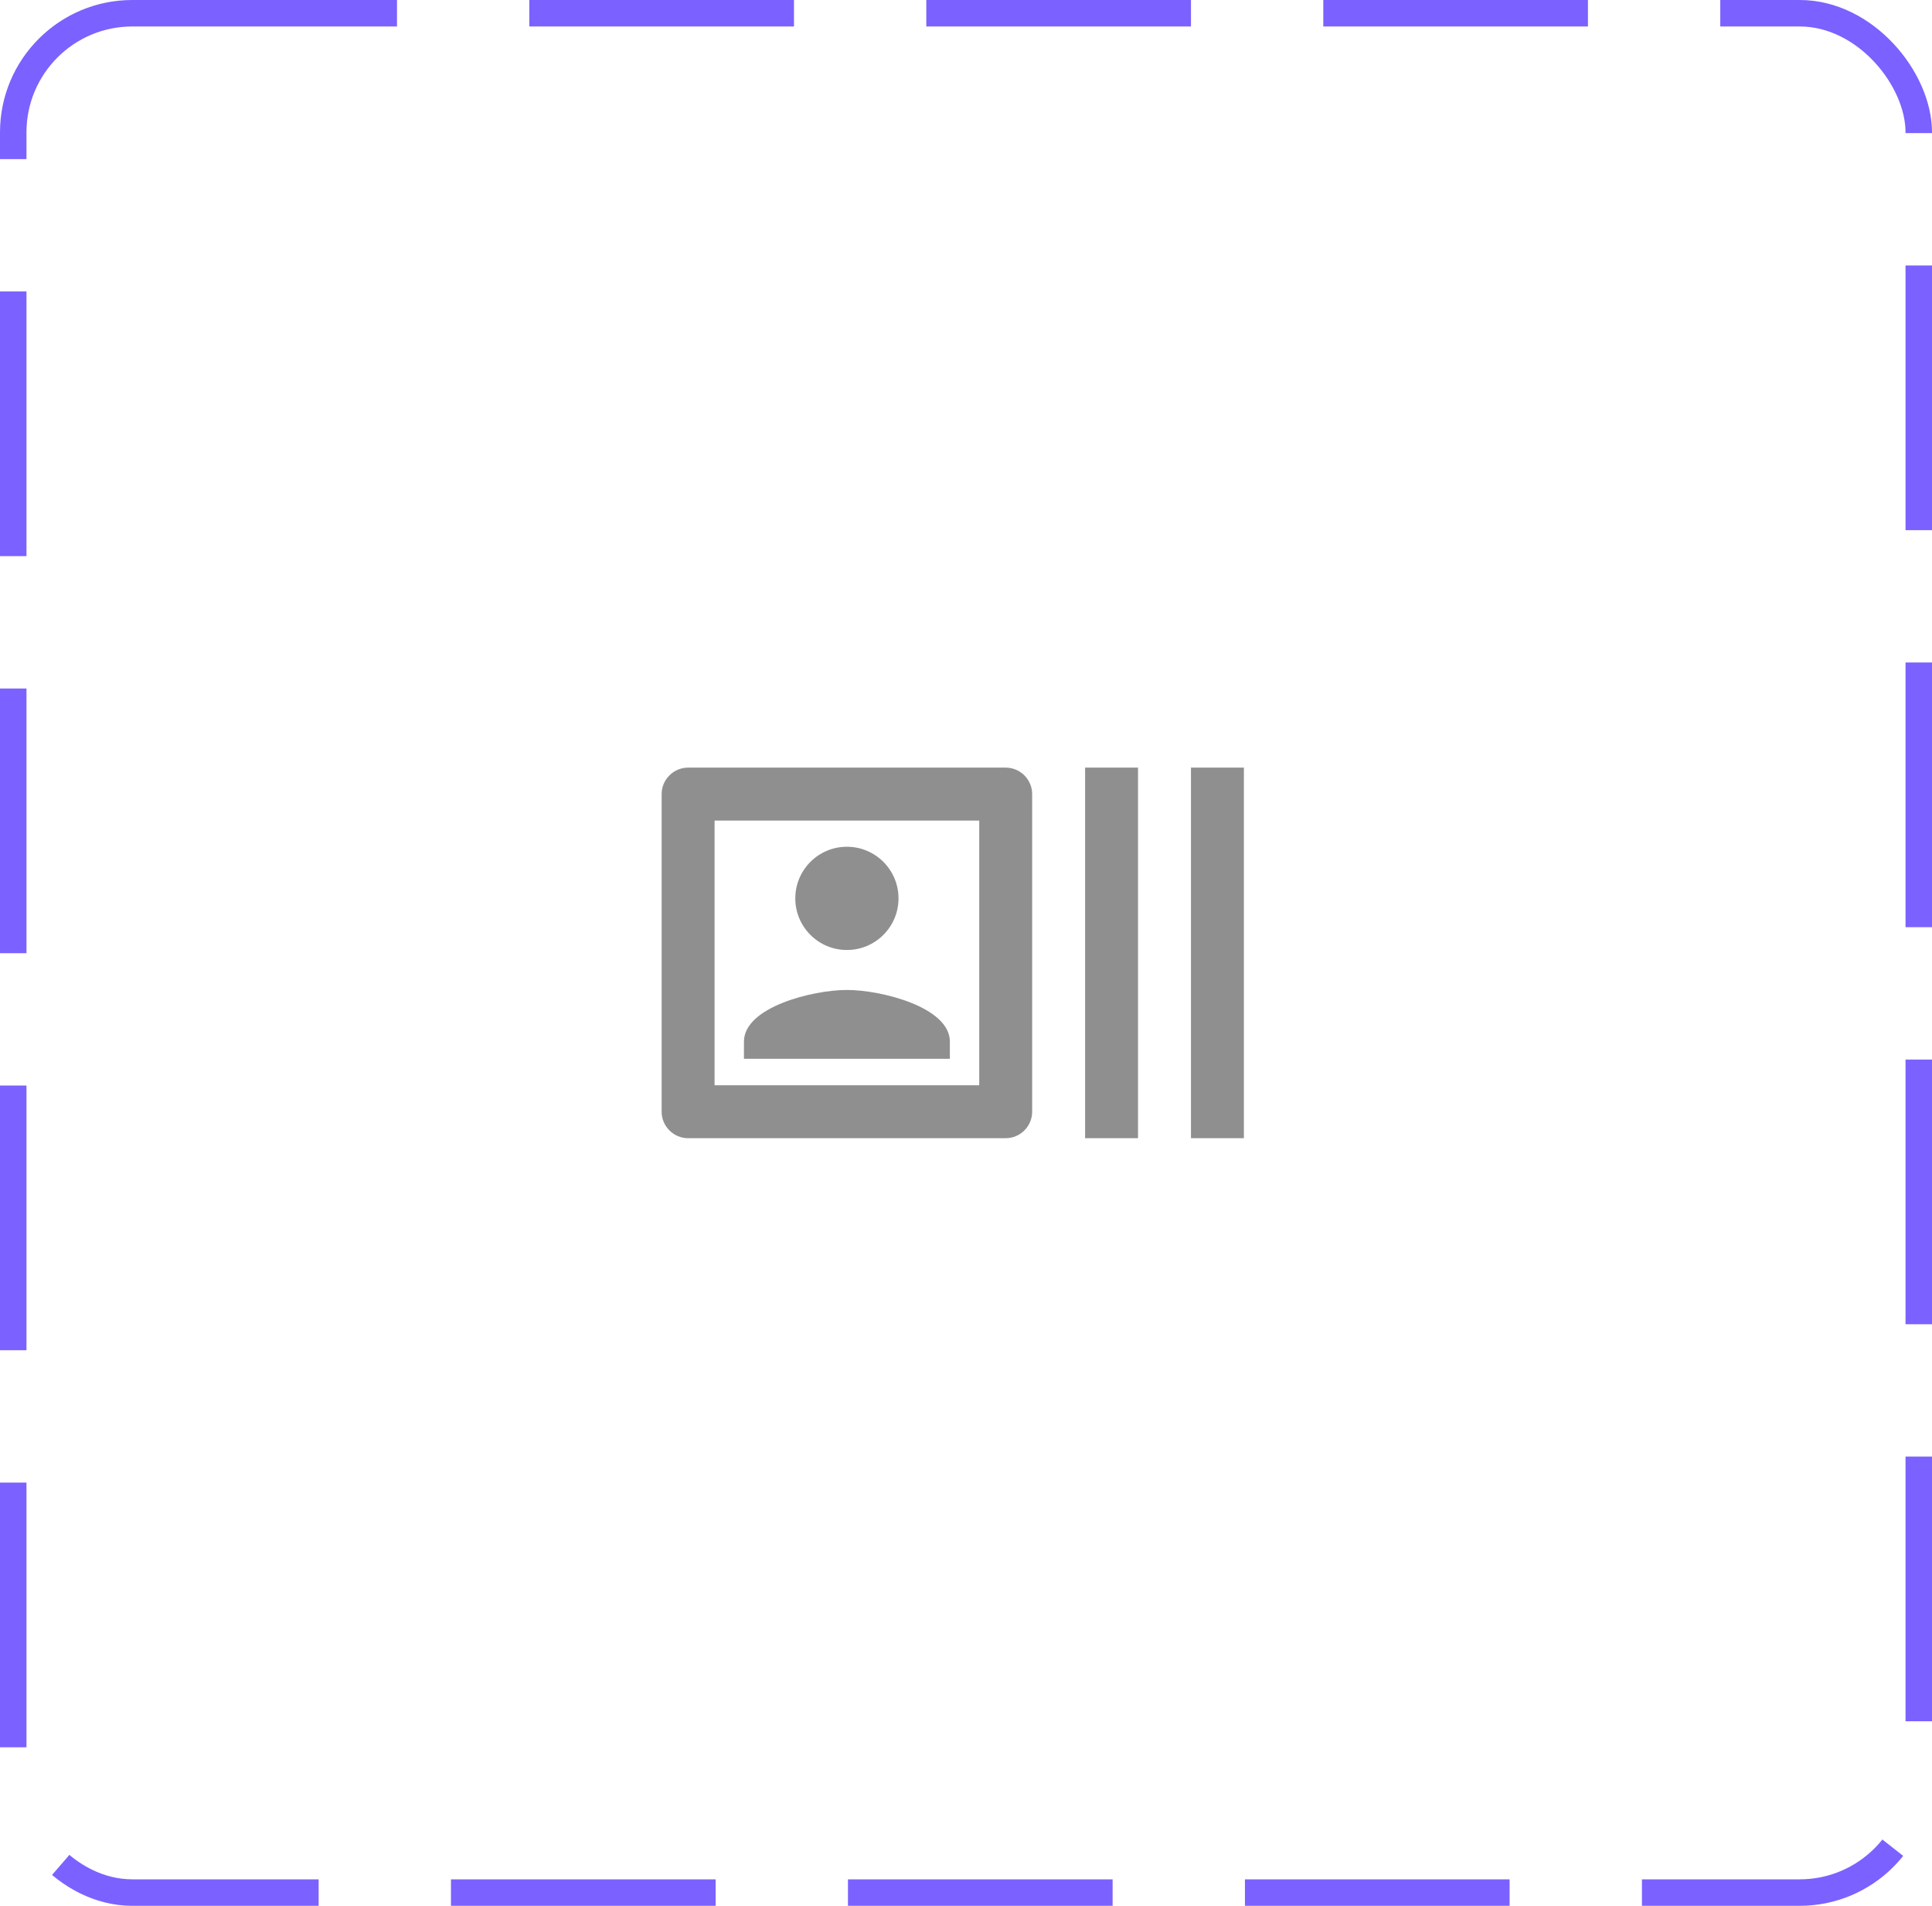 <svg width="73" height="72" viewBox="0 0 73 72" fill="none" xmlns="http://www.w3.org/2000/svg">
<rect x="0.5" y="0.5" width="72" height="71" rx="4.5" stroke="#7B61FF" stroke-dasharray="10 5"/>
<path d="M45 29H47V43H45V29ZM41 29H43V43H41V29ZM38 29H26C25.45 29 25 29.45 25 30V42C25 42.55 25.45 43 26 43H38C38.55 43 39 42.55 39 42V30C39 29.45 38.55 29 38 29ZM37 41H27V31H37V41Z" fill="#8F8F8F"/>
<path d="M32 35.89C33.077 35.89 33.95 35.017 33.95 33.94C33.95 32.863 33.077 31.99 32 31.99C30.923 31.99 30.05 32.863 30.05 33.94C30.05 35.017 30.923 35.89 32 35.89Z" fill="#8F8F8F"/>
<path d="M35.89 39.35C35.89 38.05 33.3 37.4 32 37.4C30.7 37.4 28.11 38.05 28.11 39.35V40H35.89V39.35Z" fill="#8F8F8F"/>
</svg>
